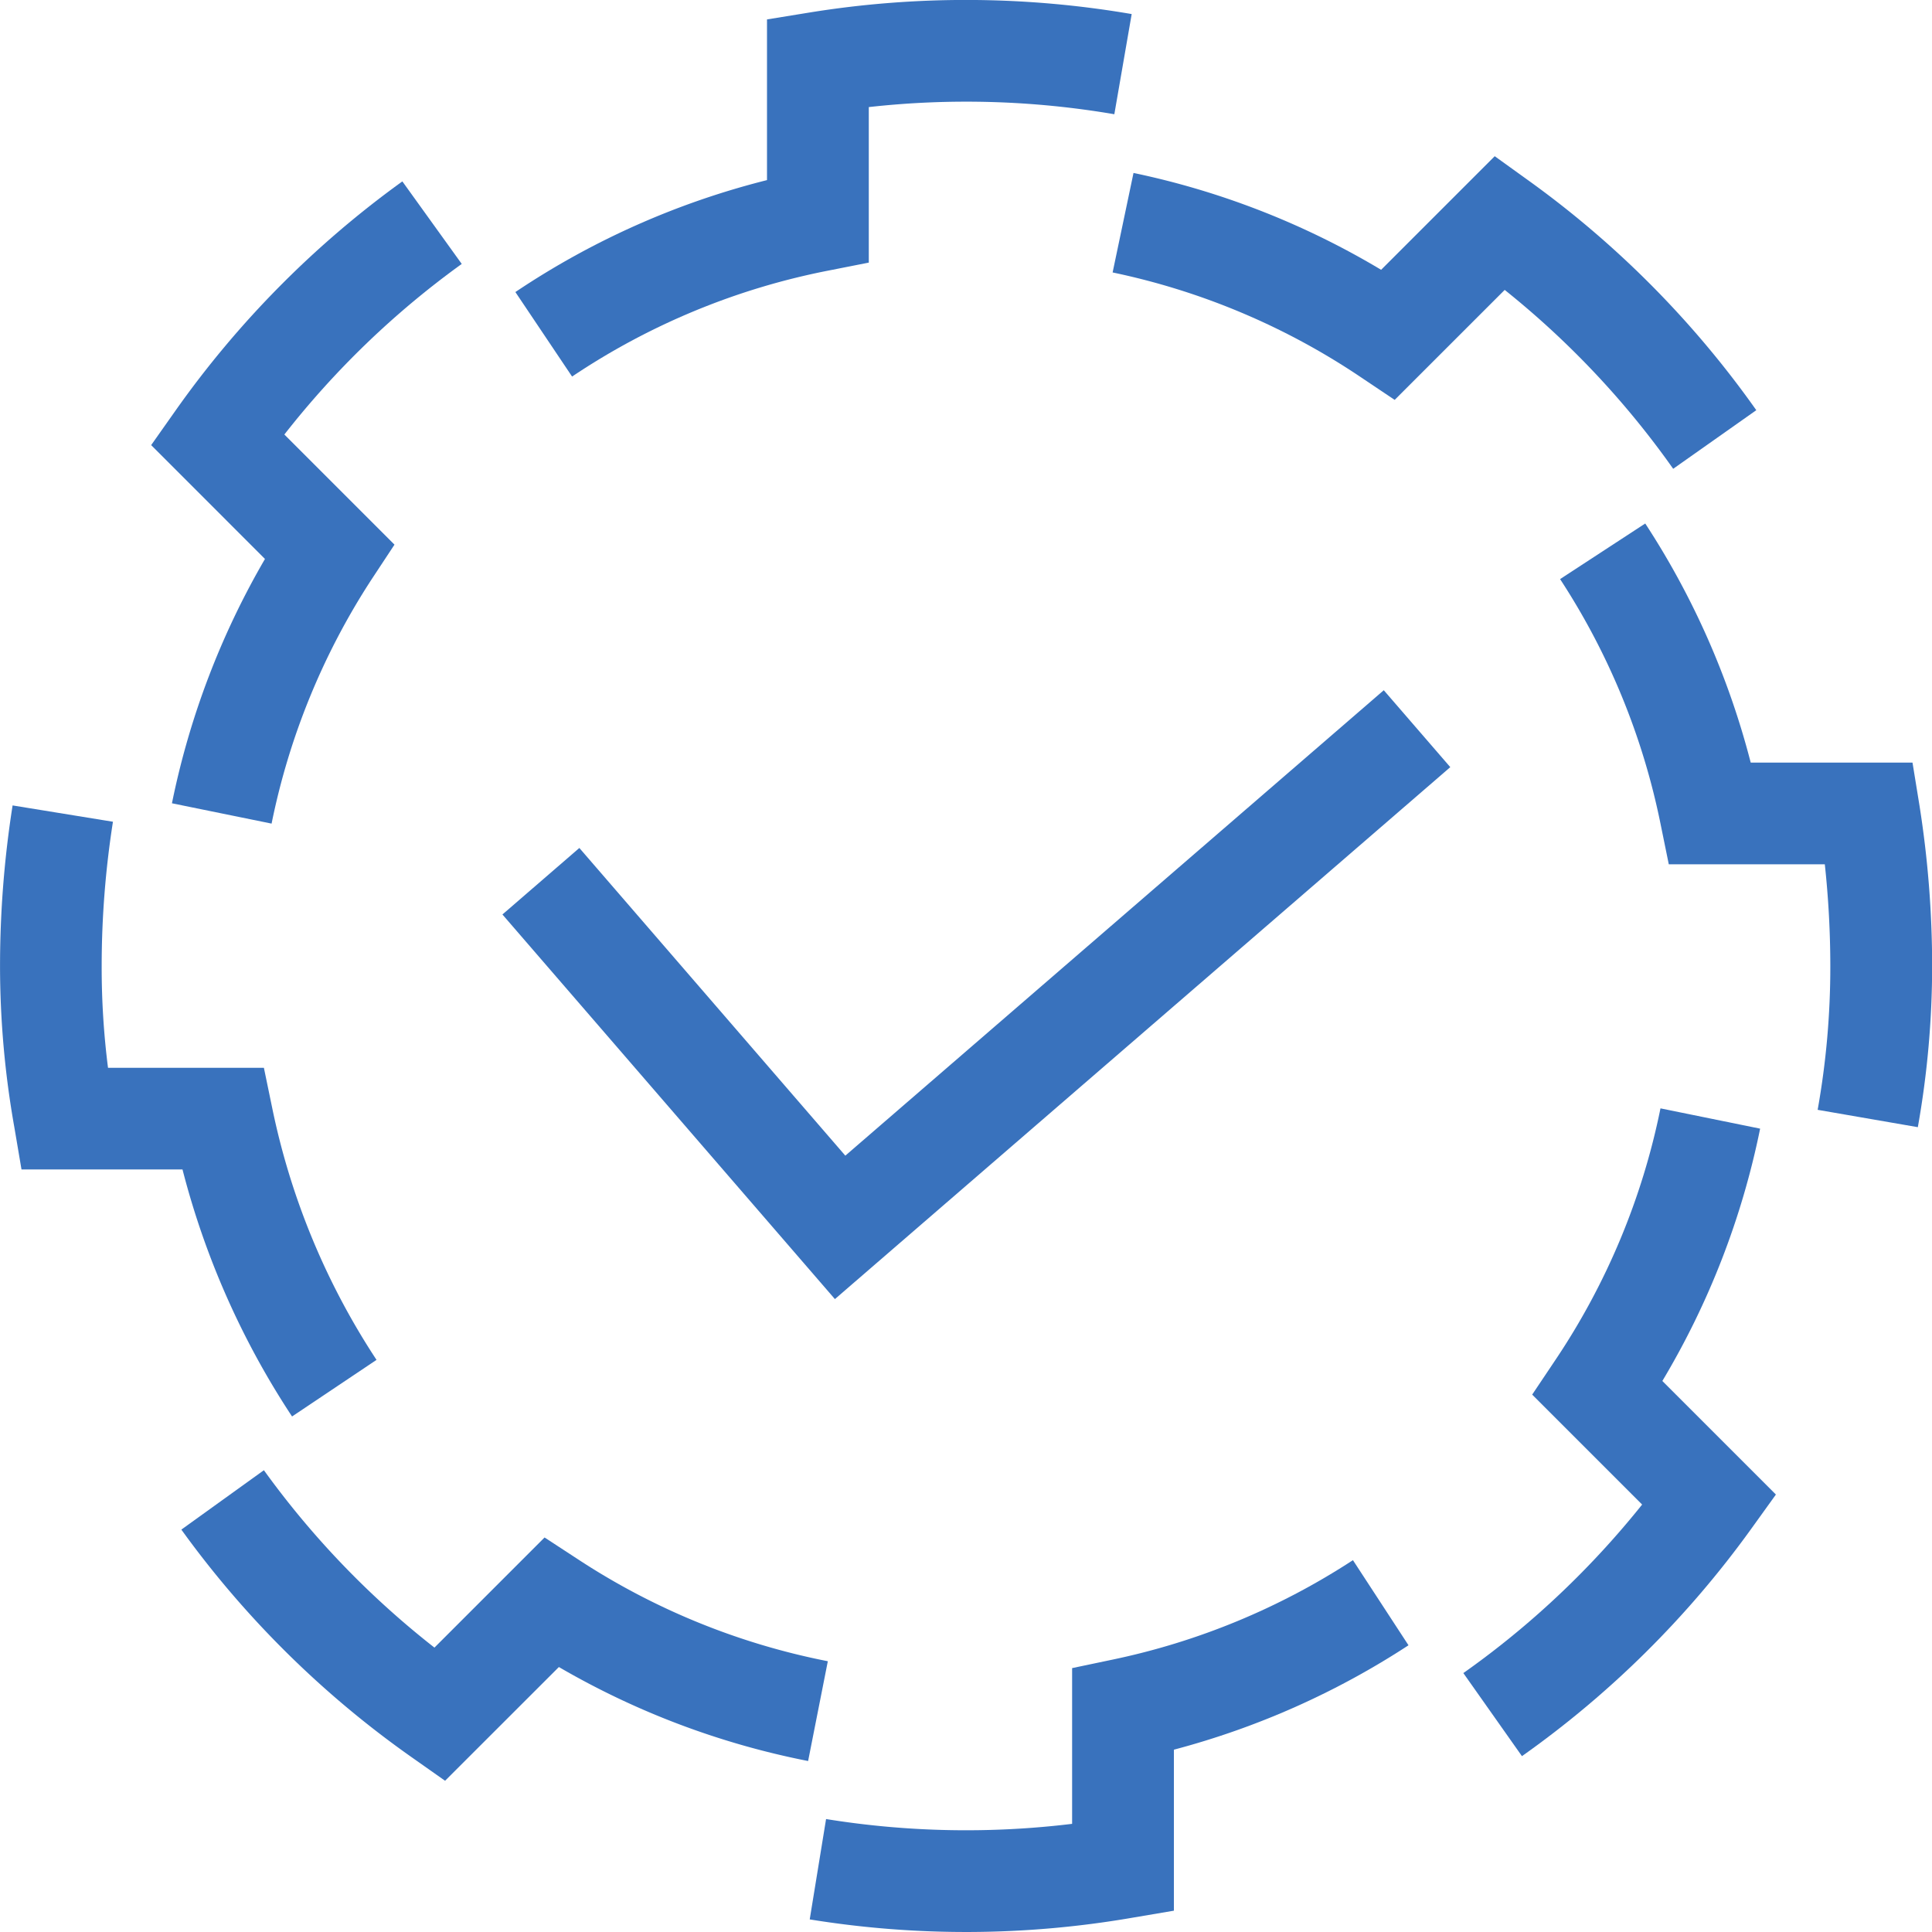 <svg xmlns="http://www.w3.org/2000/svg" width="45" height="45" viewBox="0 0 54 53.998">
    <defs>
        <style>
            .cls-1{fill:#3972bd}
        </style>
    </defs>
    <g id="Group_10652" transform="translate(-41.737 -42.148)">
        <path id="Path_5483" d="M49.9 106.746l2.361-1.582a20.2 20.2 0 0 1-2.915-7.038L49.113 97h-4.357a22.167 22.167 0 0 1-.177-2.842 26.072 26.072 0 0 1 .315-4.035l-2.805-.456a28.953 28.953 0 0 0-.351 4.491 25.812 25.812 0 0 0 .4 4.505l.2 1.179h4.5a22.855 22.855 0 0 0 3.062 6.904z" class="cls-1" transform="translate(0 -25.008)"/>
        <path id="Path_5484" d="M63.556 131.41l-.966-.631-3.078 3.078a24.466 24.466 0 0 1-4.767-4.958l-2.307 1.66a27.319 27.319 0 0 0 6.393 6.331l.978.689 3.181-3.179a22.451 22.451 0 0 0 6.966 2.627l.551-2.789a19.6 19.6 0 0 1-6.951-2.828z" class="cls-1" transform="translate(-5.632 -45.659)"/>
        <path id="Path_5485" d="M97.98 136.98l-1.129.237v4.353a24.564 24.564 0 0 1-6.877-.134l-.457 2.805a27.3 27.3 0 0 0 9-.044l1.179-.2v-4.5a22.474 22.474 0 0 0 6.557-2.918L104.7 134.2a19.63 19.63 0 0 1-6.72 2.78z" class="cls-1" transform="translate(-25.148 -48.446)"/>
        <path id="Path_5486" d="M136.378 108.113l-2.785-.567a19.6 19.6 0 0 1-2.936 7.031l-.65.97 3.073 3.073a24.674 24.674 0 0 1-1.816 2.029 24.347 24.347 0 0 1-3.181 2.681l1.638 2.322a27.324 27.324 0 0 0 6.392-6.331l.706-.981-3.174-3.174a22.41 22.41 0 0 0 2.733-7.053z" class="cls-1" transform="translate(-45.445 -34.42)"/>
        <path id="Path_5487" d="M143.836 80.912l-.194-1.193h-4.522a22.434 22.434 0 0 0-2.948-6.683l-2.38 1.554a19.611 19.611 0 0 1 2.806 6.834l.232 1.137h4.361a26.748 26.748 0 0 1 .154 2.842 22.7 22.7 0 0 1-.354 4.021l2.8.485a25.779 25.779 0 0 0 .4-4.505 28.842 28.842 0 0 0-.355-4.492z" class="cls-1" transform="translate(-48.45 -16.257)"/>
        <path id="Path_5488" d="M114.3 57.52l.97.65 3.075-3.074a24.494 24.494 0 0 1 4.709 5l2.323-1.638a27.316 27.316 0 0 0-6.33-6.393l-.981-.706-3.175 3.175a22.41 22.41 0 0 0-6.921-2.707l-.584 2.781a19.6 19.6 0 0 1 6.914 2.912z" class="cls-1" transform="translate(-34.551 -4.846)"/>
        <path id="Path_5489" d="M73.735 52.672a19.613 19.613 0 0 1 7.148-2.959l1.145-.226V45.14a24.552 24.552 0 0 1 6.863.2l.485-2.8a27.409 27.409 0 0 0-9-.044l-1.193.194v4.491a22.405 22.405 0 0 0-7.033 3.129z" class="cls-1" transform="translate(-16.008)"/>
        <path id="Path_5490" d="M80.968 95.881l-7.434-8.6-2.15 1.859 9.293 10.75 17.2-14.868-1.859-2.15z" class="cls-1" transform="translate(-15.604 -21.433)"/>
        <path id="Path_5491" d="M51.237 70.229l2.785.568a19.628 19.628 0 0 1 2.8-6.834l.635-.963-3.078-3.078a24.45 24.45 0 0 1 4.958-4.768l-1.66-2.307a27.315 27.315 0 0 0-6.331 6.393l-.69.978 3.181 3.182a22.466 22.466 0 0 0-2.6 6.829z" class="cls-1" transform="translate(-4.694 -5.63)"/>
    </g>
</svg>
